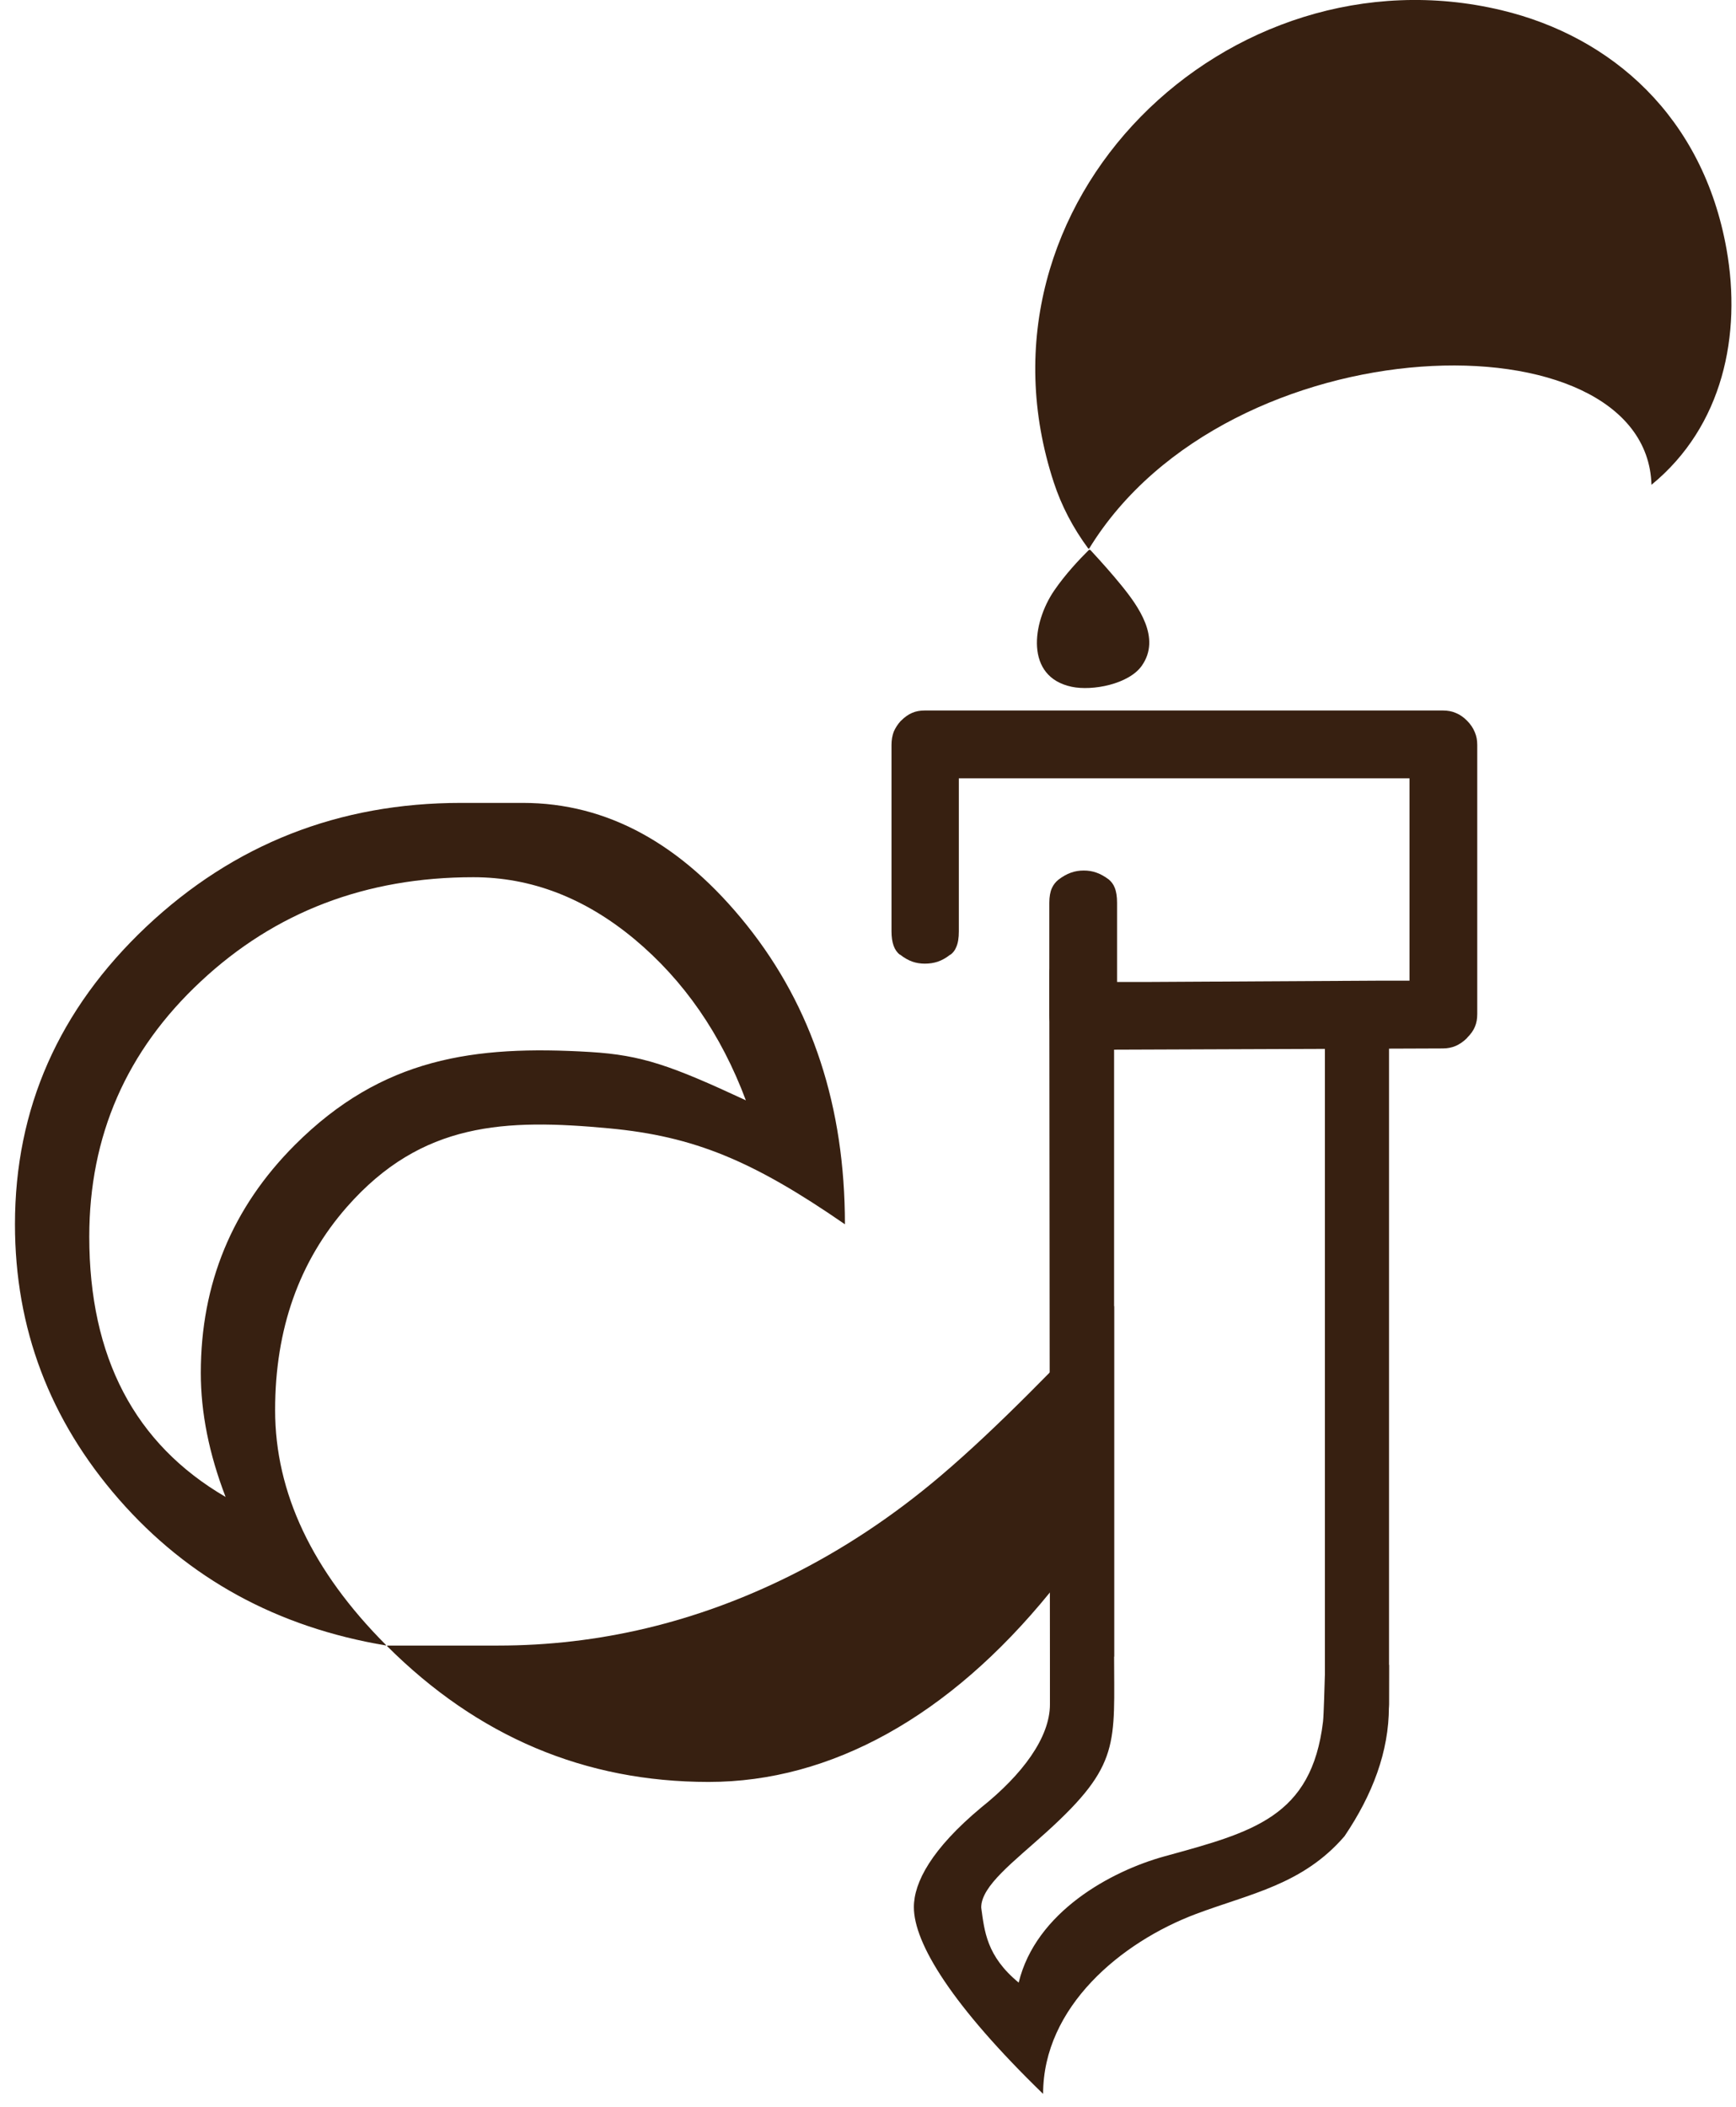 <svg width="61" height="74" viewBox="0 0 61 74" fill="none" xmlns="http://www.w3.org/2000/svg">
<path d="M36.653 73.545C33.462 70.451 32.112 68.26 32.112 66.986C32.112 66.112 32.737 64.938 34.478 63.486C35.929 62.327 36.893 61.026 36.893 59.863V55.931C33.353 60.286 29.198 62.588 24.902 62.588C20.555 62.588 16.79 60.998 13.598 57.814L13.606 57.798H17.502C21.041 57.798 24.451 56.987 27.73 55.362C29.599 54.435 31.37 53.264 33.041 51.847C35.106 50.097 37.255 47.833 39.147 45.873V58.081C39.147 61.254 39.387 61.981 36.775 64.346C35.619 65.393 34.478 66.236 34.478 66.999C34.592 67.813 34.657 68.701 35.795 69.636C36.394 67.156 39.037 65.719 40.92 65.201C44.021 64.349 46.088 63.823 46.489 60.469C46.517 60.231 46.543 59.119 46.554 58.851L48.808 58.475L48.804 59.95C48.804 61.52 48.232 63.032 47.243 64.495C45.774 66.199 43.923 66.512 42.028 67.224C39.392 68.214 36.653 70.492 36.653 73.545Z" fill="#372011"/>
<path d="M13.559 57.794C9.738 57.154 6.614 55.445 4.181 52.664C1.744 49.876 0.526 46.656 0.526 43.001C0.526 38.935 2.065 35.455 5.138 32.551C8.216 29.652 11.902 28.201 16.197 28.201H18.373C21.331 28.201 23.958 29.636 26.252 32.508C28.545 35.383 29.689 38.88 29.689 43.001C26.453 40.767 24.392 39.912 21.41 39.632C17.76 39.291 14.821 39.398 12.19 42.392C10.509 44.307 9.667 46.684 9.667 49.528C9.667 52.423 10.968 55.176 13.567 57.782L13.559 57.794ZM7.927 52.578C7.345 51.066 7.056 49.615 7.056 48.222C7.056 45.09 8.156 42.42 10.363 40.213C13.428 37.151 16.656 36.705 20.742 36.95C22.561 37.06 23.594 37.432 26.208 38.647C25.338 36.325 24.033 34.438 22.293 32.986C20.548 31.535 18.662 30.811 16.632 30.811C12.859 30.811 9.667 32.029 7.056 34.47C4.442 36.906 3.137 39.897 3.137 43.436C3.137 47.673 4.735 50.718 7.927 52.578Z" fill="#372011"/>
<path d="M38.242 19.27C37.702 18.54 37.298 17.765 37.029 16.946C33.791 7.091 43.175 -1.933 52.762 0.359C56.633 1.284 59.84 4.1 60.668 8.757C61.2 11.752 60.548 14.966 58.03 17.028C57.855 10.978 43.172 11.268 38.27 19.269L38.242 19.27Z" fill="#372011"/>
<path d="M37.656 24.122C38.39 24.278 39.671 24.028 40.123 23.38C40.804 22.406 40.002 21.294 39.39 20.544C39.1 20.188 38.739 19.777 38.309 19.313L38.267 19.311C37.923 19.651 37.432 20.172 37.038 20.749C36.266 21.883 36.011 23.774 37.656 24.122Z" fill="#372011"/>
<path d="M46.554 36.804H39.147V58.18C39.121 58.212 39.103 58.253 39.101 58.303L38.994 60.99H38.02C37.398 60.99 36.894 60.485 36.894 59.863L36.871 34.163C36.871 33.832 37.128 33.814 37.354 33.608C37.555 33.425 37.728 34.55 38.02 34.55H47.681C48.303 34.55 48.808 35.055 48.808 35.677V59.863C48.808 60.485 48.303 60.99 47.681 60.99H46.557L46.554 58.736V58.536V58.107V36.804Z" fill="#372011"/>
<path d="M36.958 36.101C36.903 35.974 36.871 35.828 36.871 35.661V31.707C36.871 31.498 36.903 31.324 36.962 31.193C37.014 31.078 37.089 30.98 37.192 30.897C37.338 30.786 37.484 30.703 37.631 30.651C37.773 30.6 37.923 30.576 38.082 30.576C38.24 30.576 38.39 30.6 38.529 30.651C38.679 30.703 38.821 30.786 38.964 30.893C39.055 30.972 39.122 31.062 39.165 31.169C39.225 31.312 39.252 31.489 39.252 31.707V33.562V34.491H40.182L48.598 34.444H49.527V33.515V28.266V27.337H48.598H34.621H33.692V28.266V32.712C33.692 32.941 33.664 33.127 33.6 33.266C33.557 33.377 33.49 33.463 33.399 33.531L33.383 33.535C33.245 33.645 33.102 33.725 32.956 33.776C32.813 33.824 32.659 33.847 32.497 33.847C32.343 33.847 32.196 33.824 32.058 33.776C31.916 33.725 31.773 33.645 31.635 33.535L31.619 33.531C31.425 33.384 31.326 33.111 31.326 32.712V26.166C31.326 25.988 31.354 25.834 31.405 25.699C31.461 25.569 31.544 25.438 31.659 25.312V25.316C31.789 25.185 31.92 25.094 32.05 25.039C32.177 24.983 32.327 24.955 32.497 24.955H50.698C50.868 24.955 51.022 24.983 51.157 25.043C51.295 25.098 51.425 25.189 51.544 25.308C51.671 25.434 51.762 25.569 51.821 25.715C51.881 25.85 51.908 26 51.908 26.166V35.615C51.908 35.789 51.881 35.935 51.825 36.066C51.77 36.197 51.679 36.327 51.548 36.454L51.552 36.458C51.422 36.584 51.287 36.679 51.145 36.739C51.014 36.794 50.864 36.825 50.698 36.825L38.042 36.872C37.904 36.872 37.769 36.845 37.647 36.789C37.508 36.73 37.374 36.631 37.243 36.5C37.113 36.37 37.018 36.235 36.958 36.101Z" fill="#372011"/>
</svg>
